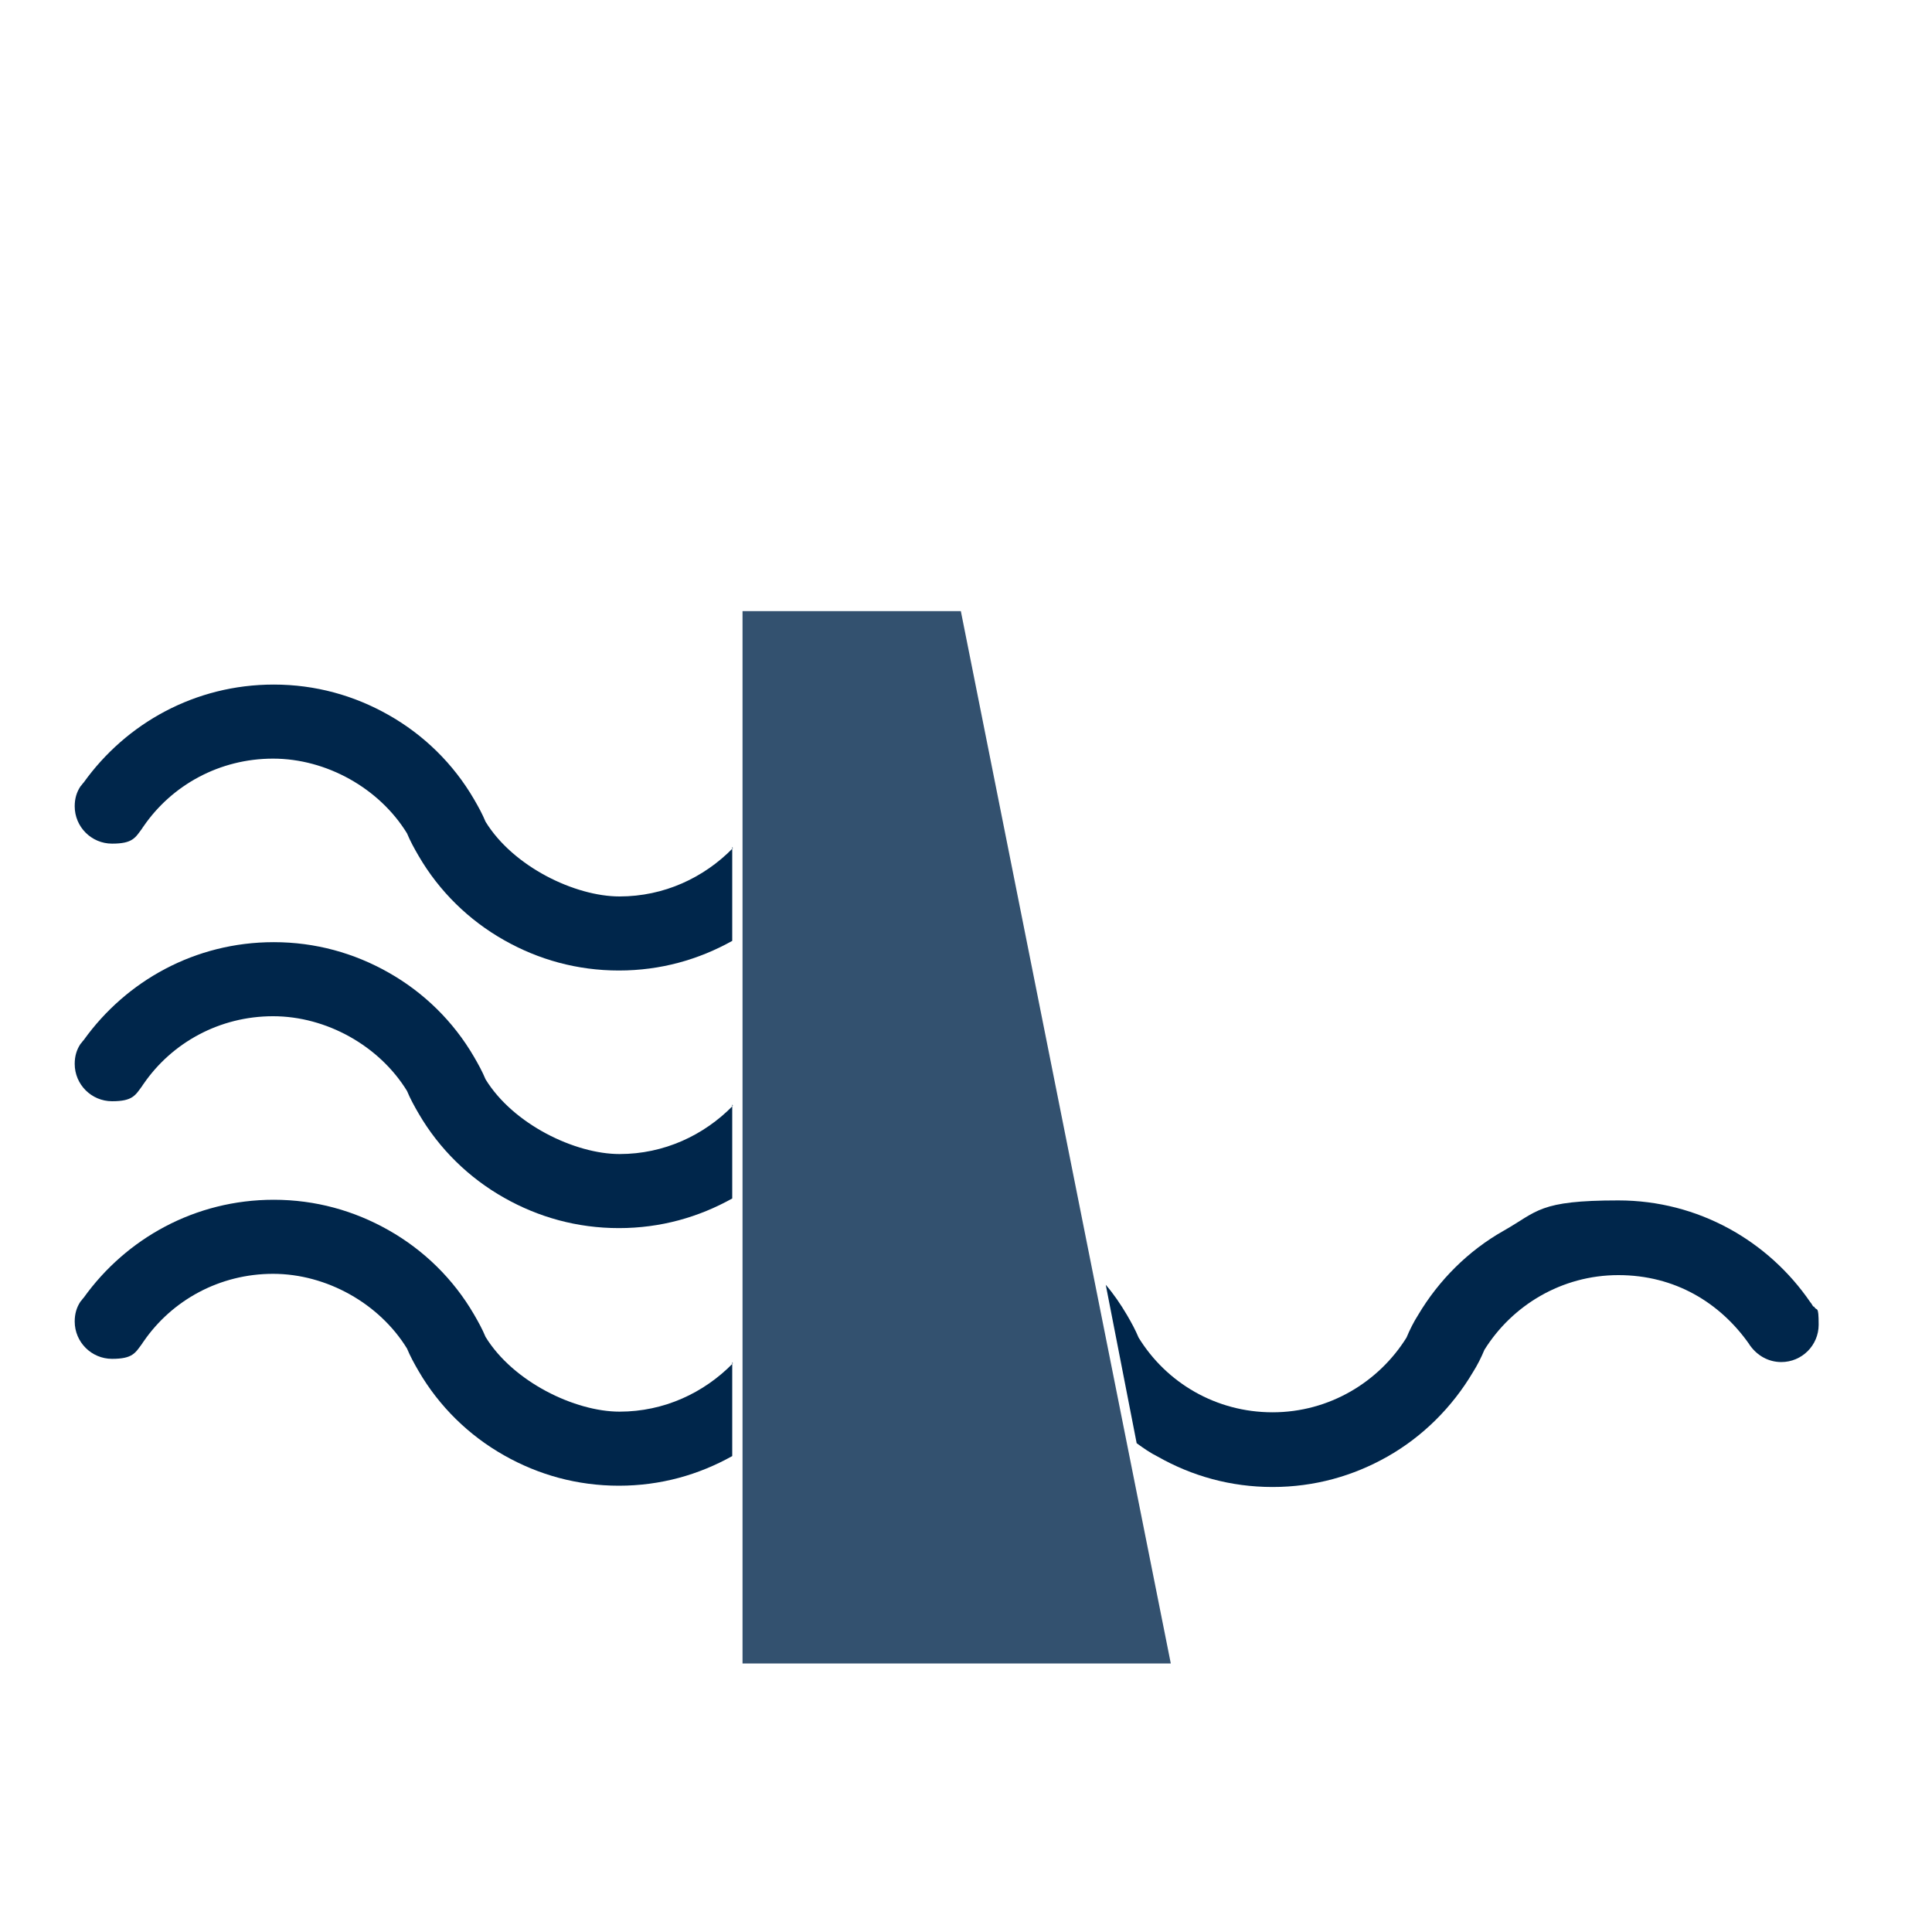 <?xml version="1.0" encoding="UTF-8"?>
<svg id="Layer_1" data-name="Layer 1" xmlns="http://www.w3.org/2000/svg" width="300" height="300" viewBox="0 0 300 300">
  <defs>
    <style>
      .cls-1 {
        fill: #33516f;
      }

      .cls-2 {
        fill: #00264b;
      }
    </style>
  </defs>
  <g>
    <g>
      <path class="cls-2" d="M113.8,211.7c-4.5,4.6-10.7,7.5-17.6,7.5s-16.5-4.6-20.8-11.6c-.5-1.2-1.1-2.3-1.8-3.5-3.2-5.5-7.8-10-13.3-13.1-5.3-3-11.3-4.7-17.8-4.7-12.2,0-22.9,6-29.5,15.2-.2.2-.3.4-.5.6-.6.9-.9,1.9-.9,3.1,0,3.2,2.6,5.8,5.8,5.8s3.6-.9,4.7-2.4c0,0,.1-.2.2-.3,4.4-6.4,11.8-10.5,20.1-10.5s16.5,4.6,20.8,11.6c.5,1.2,1.1,2.3,1.8,3.5,3.2,5.5,7.8,10,13.3,13.1,5.3,3,11.3,4.7,17.8,4.7s12.4-1.7,17.6-4.6v-14.6Z"/>
      <path class="cls-2" d="M281.6,202.9c-.2-.2-.3-.5-.5-.7-6.5-9.5-17.4-15.8-29.8-15.8s-12.5,1.7-17.8,4.7c-5.5,3.1-10.1,7.7-13.3,13.1-.7,1.1-1.3,2.3-1.8,3.5-4.3,6.9-12,11.6-20.8,11.6s-16.5-4.6-20.8-11.6c-.5-1.2-1.1-2.3-1.8-3.5-1-1.7-2.1-3.3-3.3-4.7l4.8,24.6c1.1.8,2.1,1.5,3.3,2.1,5.3,3,11.3,4.7,17.8,4.7s12.5-1.7,17.8-4.7c5.5-3.1,10.1-7.7,13.3-13.1.7-1.1,1.3-2.3,1.8-3.5,4.3-6.9,12-11.6,20.8-11.6s15.8,4.3,20.3,10.7c0,0,.1.2.2.3,1.1,1.5,2.8,2.5,4.8,2.5,3.2,0,5.8-2.6,5.8-5.8s-.3-2-.7-2.8Z"/>
    </g>
    <path class="cls-2" d="M113.8,171.7c-4.5,4.6-10.7,7.5-17.6,7.5s-16.5-4.6-20.8-11.6c-.5-1.2-1.1-2.3-1.8-3.5-3.2-5.5-7.8-10-13.3-13.1-5.3-3-11.3-4.7-17.8-4.7-12.2,0-22.9,6-29.5,15.2-.2.2-.3.4-.5.6-.6.9-.9,1.9-.9,3.1,0,3.2,2.6,5.8,5.8,5.8s3.6-.9,4.7-2.4c0,0,.1-.2.2-.3,4.4-6.4,11.8-10.5,20.1-10.5s16.5,4.6,20.8,11.6c.5,1.2,1.1,2.3,1.8,3.5,3.2,5.5,7.8,10,13.3,13.1,5.3,3,11.3,4.7,17.8,4.7s12.4-1.7,17.6-4.6v-14.6Z"/>
    <path class="cls-2" d="M113.8,131.7c-4.5,4.6-10.7,7.5-17.6,7.5s-16.5-4.6-20.8-11.6c-.5-1.2-1.1-2.3-1.8-3.5-3.2-5.5-7.8-10-13.3-13.1-5.3-3-11.3-4.7-17.8-4.7-12.2,0-22.9,6-29.5,15.2-.2.2-.3.4-.5.6-.6.9-.9,1.9-.9,3.1,0,3.2,2.6,5.8,5.8,5.8s3.6-.9,4.7-2.4c0,0,.1-.2.2-.3,4.4-6.4,11.8-10.5,20.1-10.5s16.5,4.6,20.8,11.6c.5,1.2,1.1,2.3,1.8,3.5,3.2,5.5,7.8,10,13.3,13.1,5.3,3,11.3,4.7,17.8,4.7s12.4-1.7,17.6-4.6v-14.6Z"/>
  </g>
  <polygon class="cls-1" points="149.2 94.9 115.3 94.9 115.3 258.3 149.2 258.3 181.8 258.3 149.2 94.9"/>
</svg>